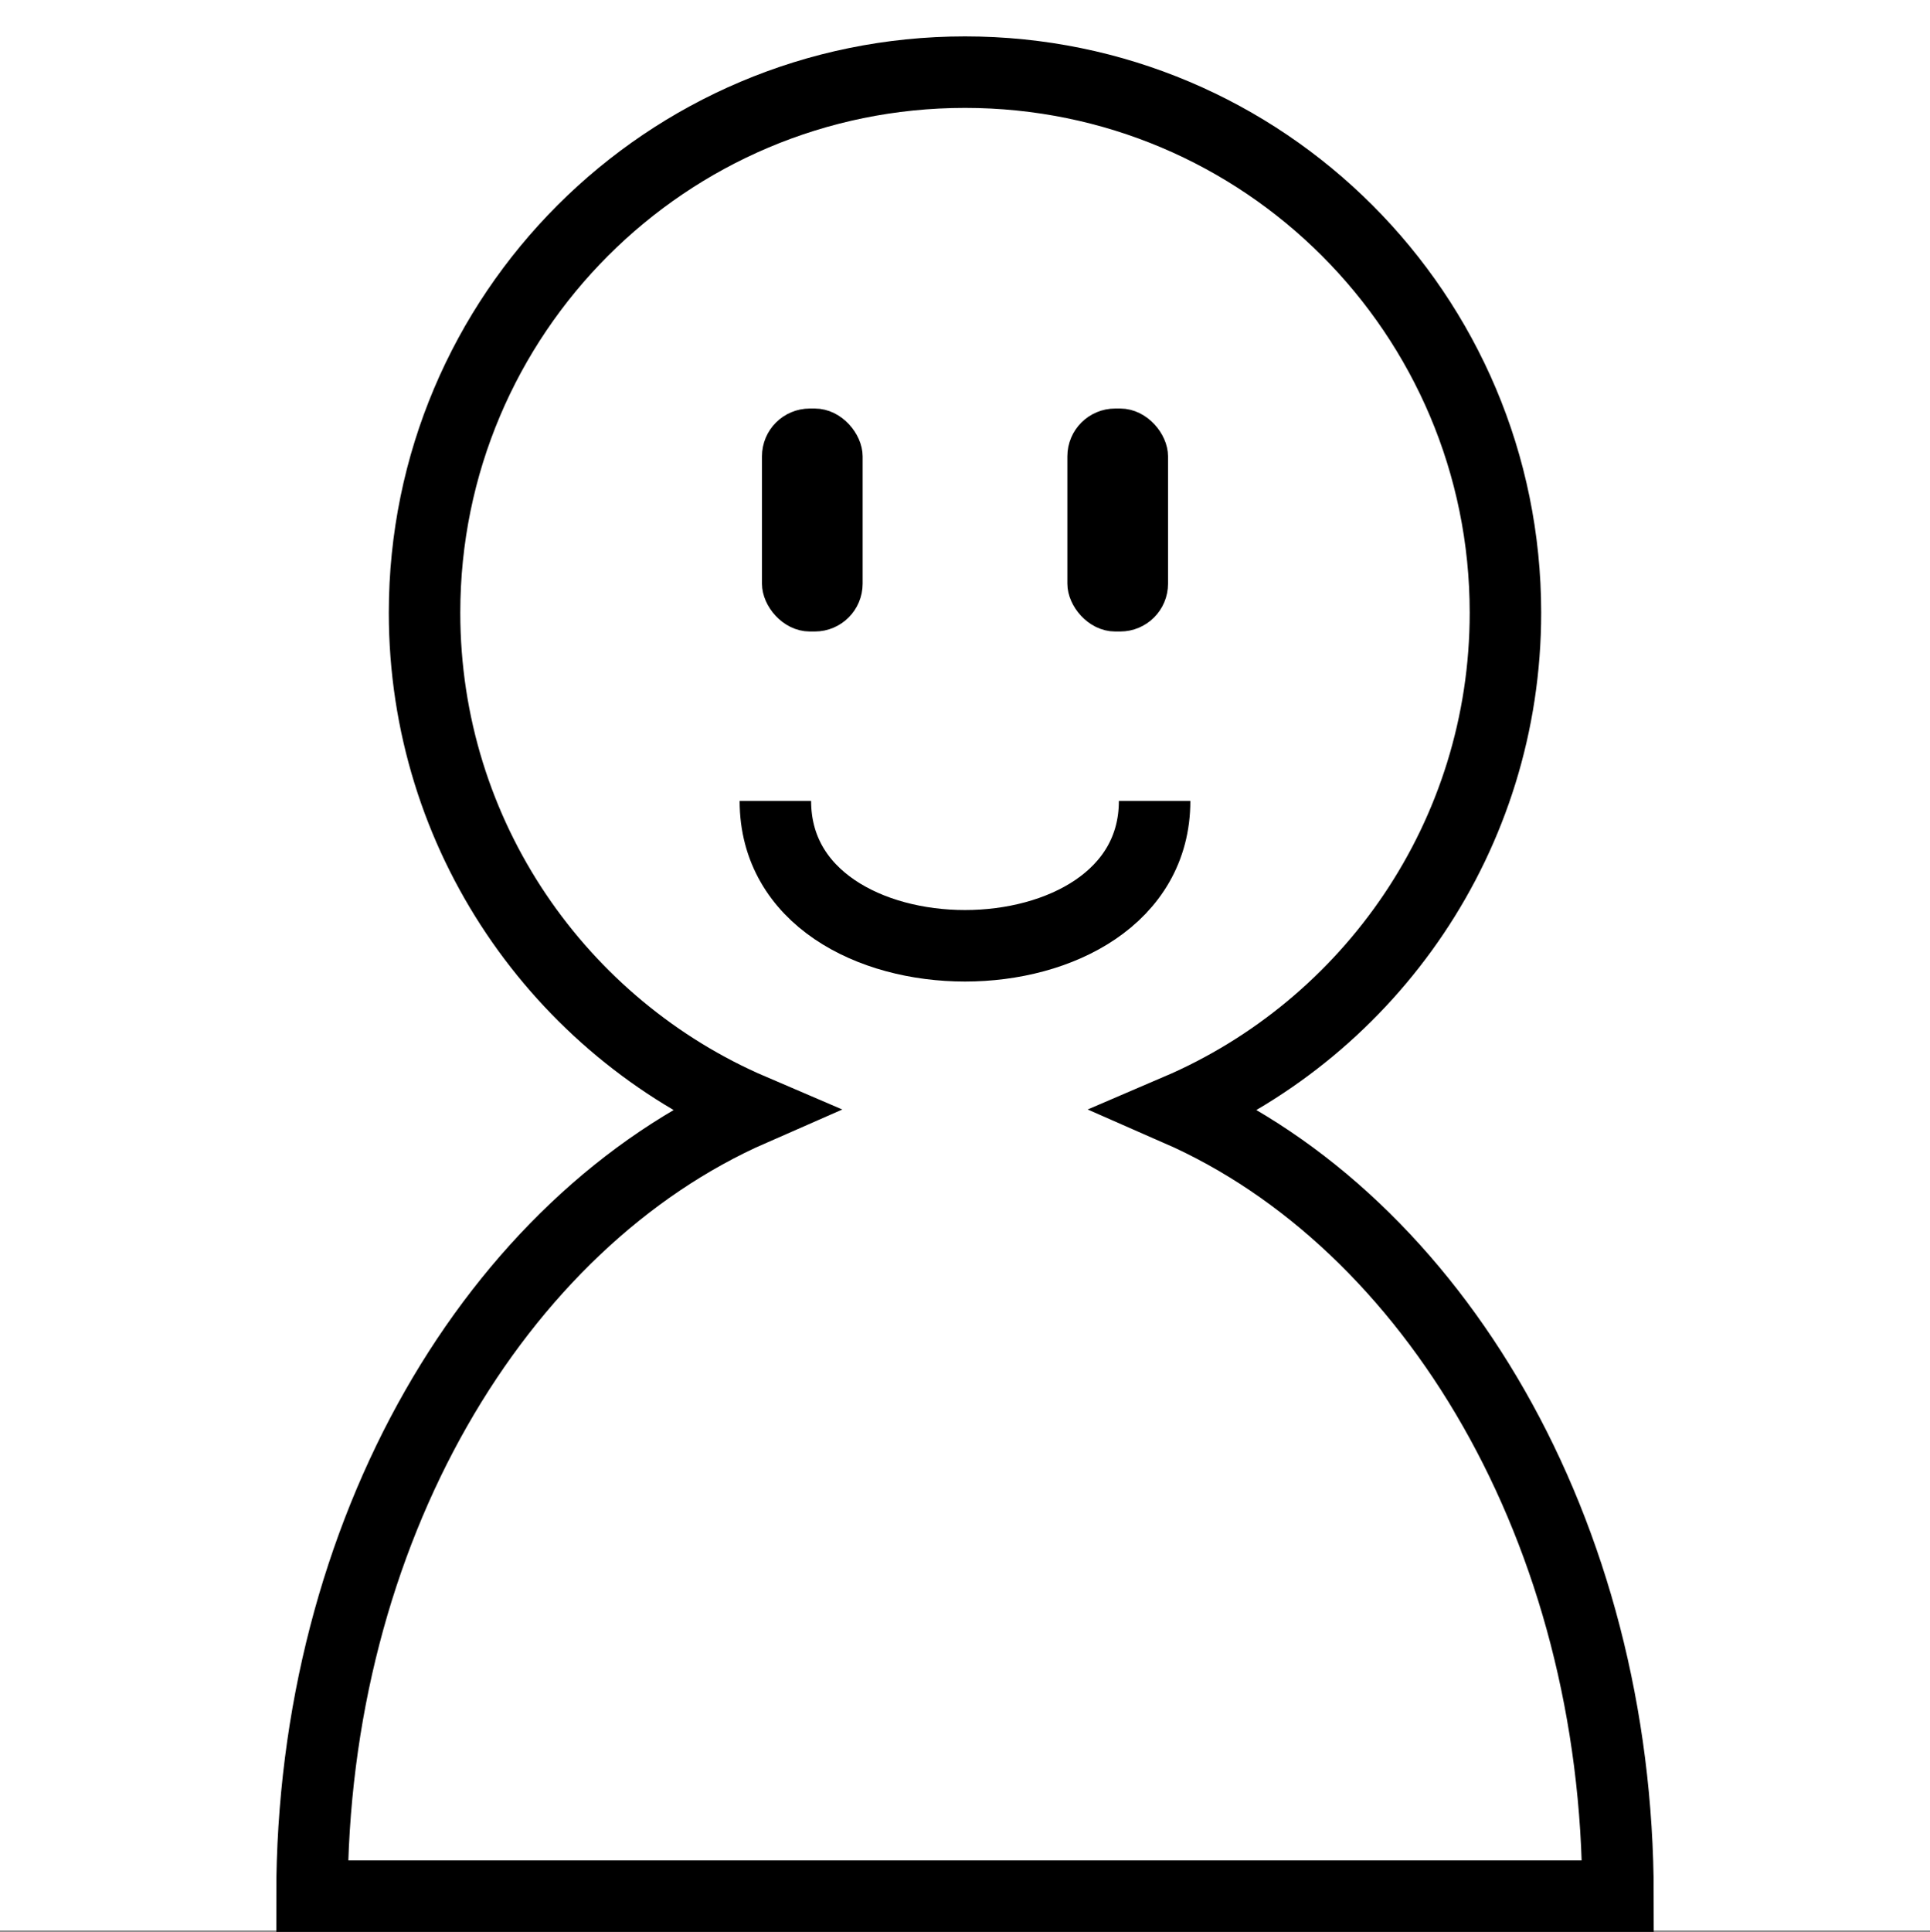 <?xml version="1.0" encoding="UTF-8"?>
<svg id="Layer_1" data-name="Layer 1" xmlns="http://www.w3.org/2000/svg" viewBox="0 0 1080 1080.81">
  <rect x="0" y="0" width="1080" height="1080.81" fill="#808080" stroke="none"/>
  <defs>
    <style>
      .cls-1, .cls-2 {
        fill: #fff;
      }

      .cls-2 {
        stroke-linecap: round;
      }

      .cls-2, .cls-3, .cls-4 {
        stroke: #000;
        stroke-miterlimit: 10;
      }

      .cls-2, .cls-4 {
        stroke-width: 40px;
      }

      .cls-3 {
        stroke-width: 15px;
      }

      .cls-4 {
        fill: none;
      }
    </style>
  </defs>
  <rect id="bg" class="cls-1" width="1080" height="1080"/>
  <path class="cls-2" d="M174.59,1060.81h730.82c0-203.86-103.04-377.08-246.45-439.9,107.88-46.21,183.46-153.33,183.46-278.12,0-167.03-135.4-302.43-302.43-302.43S237.57,175.77,237.57,342.8c0,124.79,75.58,231.91,183.46,278.12-143.4,62.82-246.45,236.04-246.45,439.9Z"/>
  <rect class="cls-3" x="433.89" y="236.06" width="41.33" height="109.74" rx="19.25" ry="19.25"/>
  <rect class="cls-3" x="604.78" y="236.06" width="41.33" height="109.74" rx="19.25" ry="19.25"/>
  <path class="cls-4" d="M433.89,448.11c0,108.02,212.21,108.02,212.21,0"/>
</svg>
